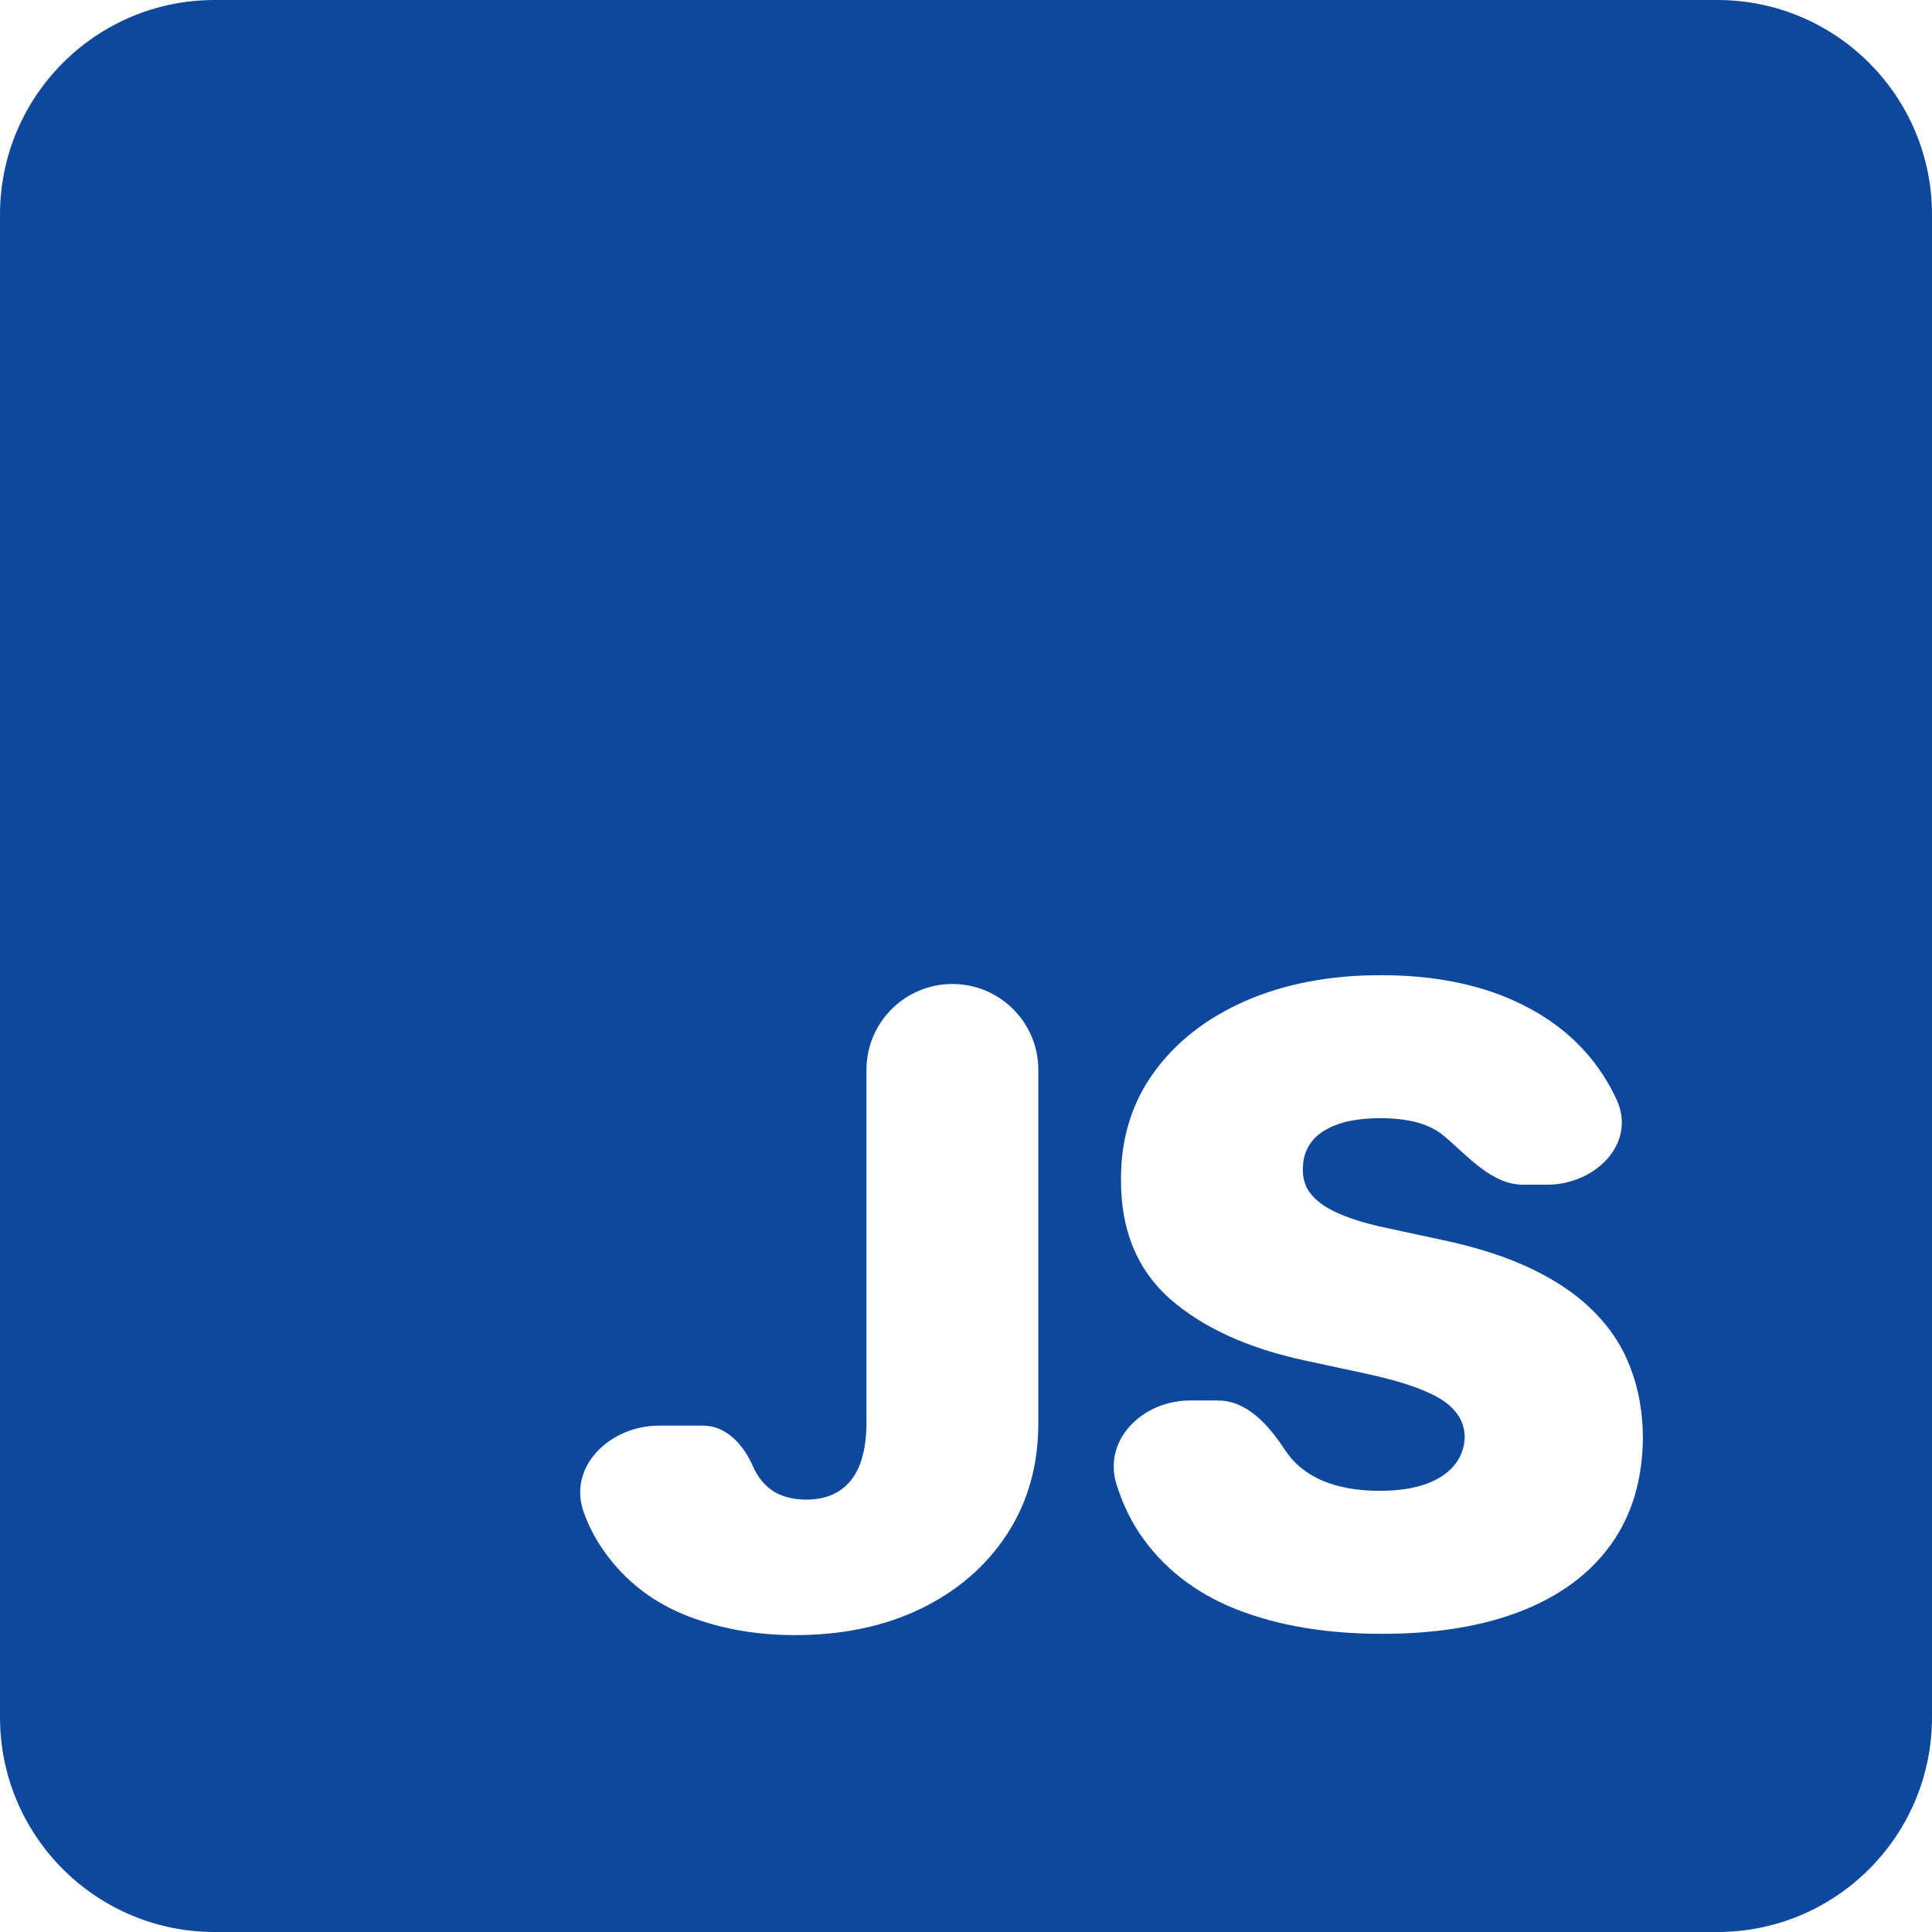 <svg width="36" height="36" viewBox="0 0 36 36" fill="none" xmlns="http://www.w3.org/2000/svg">
<path fill-rule="evenodd" clip-rule="evenodd" d="M36 4C36 1.791 34.209 0 32 0H4C1.791 0 0 1.791 0 4V32C0 34.209 1.791 36 4 36H32C34.209 36 36 34.209 36 32V4ZM26.902 21.164C27.352 21.54 27.793 22.075 28.38 22.075H28.829C29.722 22.075 30.494 21.314 30.127 20.499C30.052 20.334 29.965 20.176 29.865 20.024C29.483 19.436 28.939 18.98 28.234 18.657C27.529 18.333 26.693 18.171 25.727 18.171C24.78 18.171 23.941 18.331 23.208 18.651C22.48 18.97 21.909 19.416 21.496 19.989C21.087 20.558 20.884 21.222 20.888 21.982C20.884 22.917 21.186 23.655 21.794 24.197C22.405 24.734 23.241 25.118 24.301 25.348L25.493 25.605C25.937 25.703 26.29 25.808 26.551 25.921C26.812 26.03 26.999 26.155 27.112 26.295C27.229 26.431 27.289 26.591 27.293 26.774C27.289 26.969 27.227 27.142 27.106 27.294C26.985 27.446 26.808 27.565 26.574 27.651C26.341 27.736 26.05 27.779 25.704 27.779C25.291 27.779 24.934 27.715 24.634 27.586C24.338 27.458 24.108 27.269 23.945 27.02C23.645 26.563 23.242 26.096 22.695 26.096H22.171C21.296 26.096 20.543 26.826 20.805 27.662C20.909 27.993 21.049 28.294 21.227 28.562C21.655 29.201 22.256 29.675 23.027 29.983C23.802 30.29 24.71 30.444 25.75 30.444C26.763 30.444 27.63 30.302 28.351 30.018C29.076 29.733 29.633 29.318 30.022 28.773C30.412 28.227 30.609 27.561 30.613 26.774C30.609 26.318 30.535 25.897 30.391 25.512C30.25 25.126 30.03 24.779 29.73 24.471C29.43 24.16 29.044 23.889 28.573 23.659C28.102 23.429 27.535 23.244 26.872 23.104L25.891 22.893C25.606 22.835 25.361 22.769 25.154 22.695C24.948 22.621 24.778 22.539 24.646 22.449C24.513 22.356 24.416 22.253 24.354 22.14C24.295 22.023 24.27 21.892 24.278 21.748C24.282 21.573 24.334 21.417 24.435 21.28C24.537 21.144 24.693 21.037 24.903 20.959C25.117 20.877 25.392 20.836 25.727 20.836C26.253 20.836 26.645 20.945 26.902 21.164ZM19.348 19.936C19.348 19.052 18.631 18.335 17.747 18.335C16.862 18.335 16.145 19.052 16.145 19.936V26.54C16.142 26.848 16.097 27.107 16.011 27.318C15.925 27.524 15.799 27.68 15.631 27.785C15.468 27.89 15.265 27.943 15.023 27.943C14.786 27.943 14.583 27.892 14.416 27.791C14.252 27.686 14.123 27.53 14.03 27.323C13.857 26.924 13.534 26.564 13.099 26.564H12.281C11.367 26.564 10.565 27.331 10.881 28.189C10.963 28.413 11.066 28.62 11.19 28.808C11.568 29.381 12.074 29.801 12.709 30.07C13.344 30.335 14.046 30.468 14.813 30.468C15.697 30.468 16.479 30.304 17.157 29.977C17.838 29.645 18.372 29.186 18.758 28.597C19.147 28.005 19.344 27.32 19.348 26.54V19.936Z" fill="#0E489D"/>
</svg>
